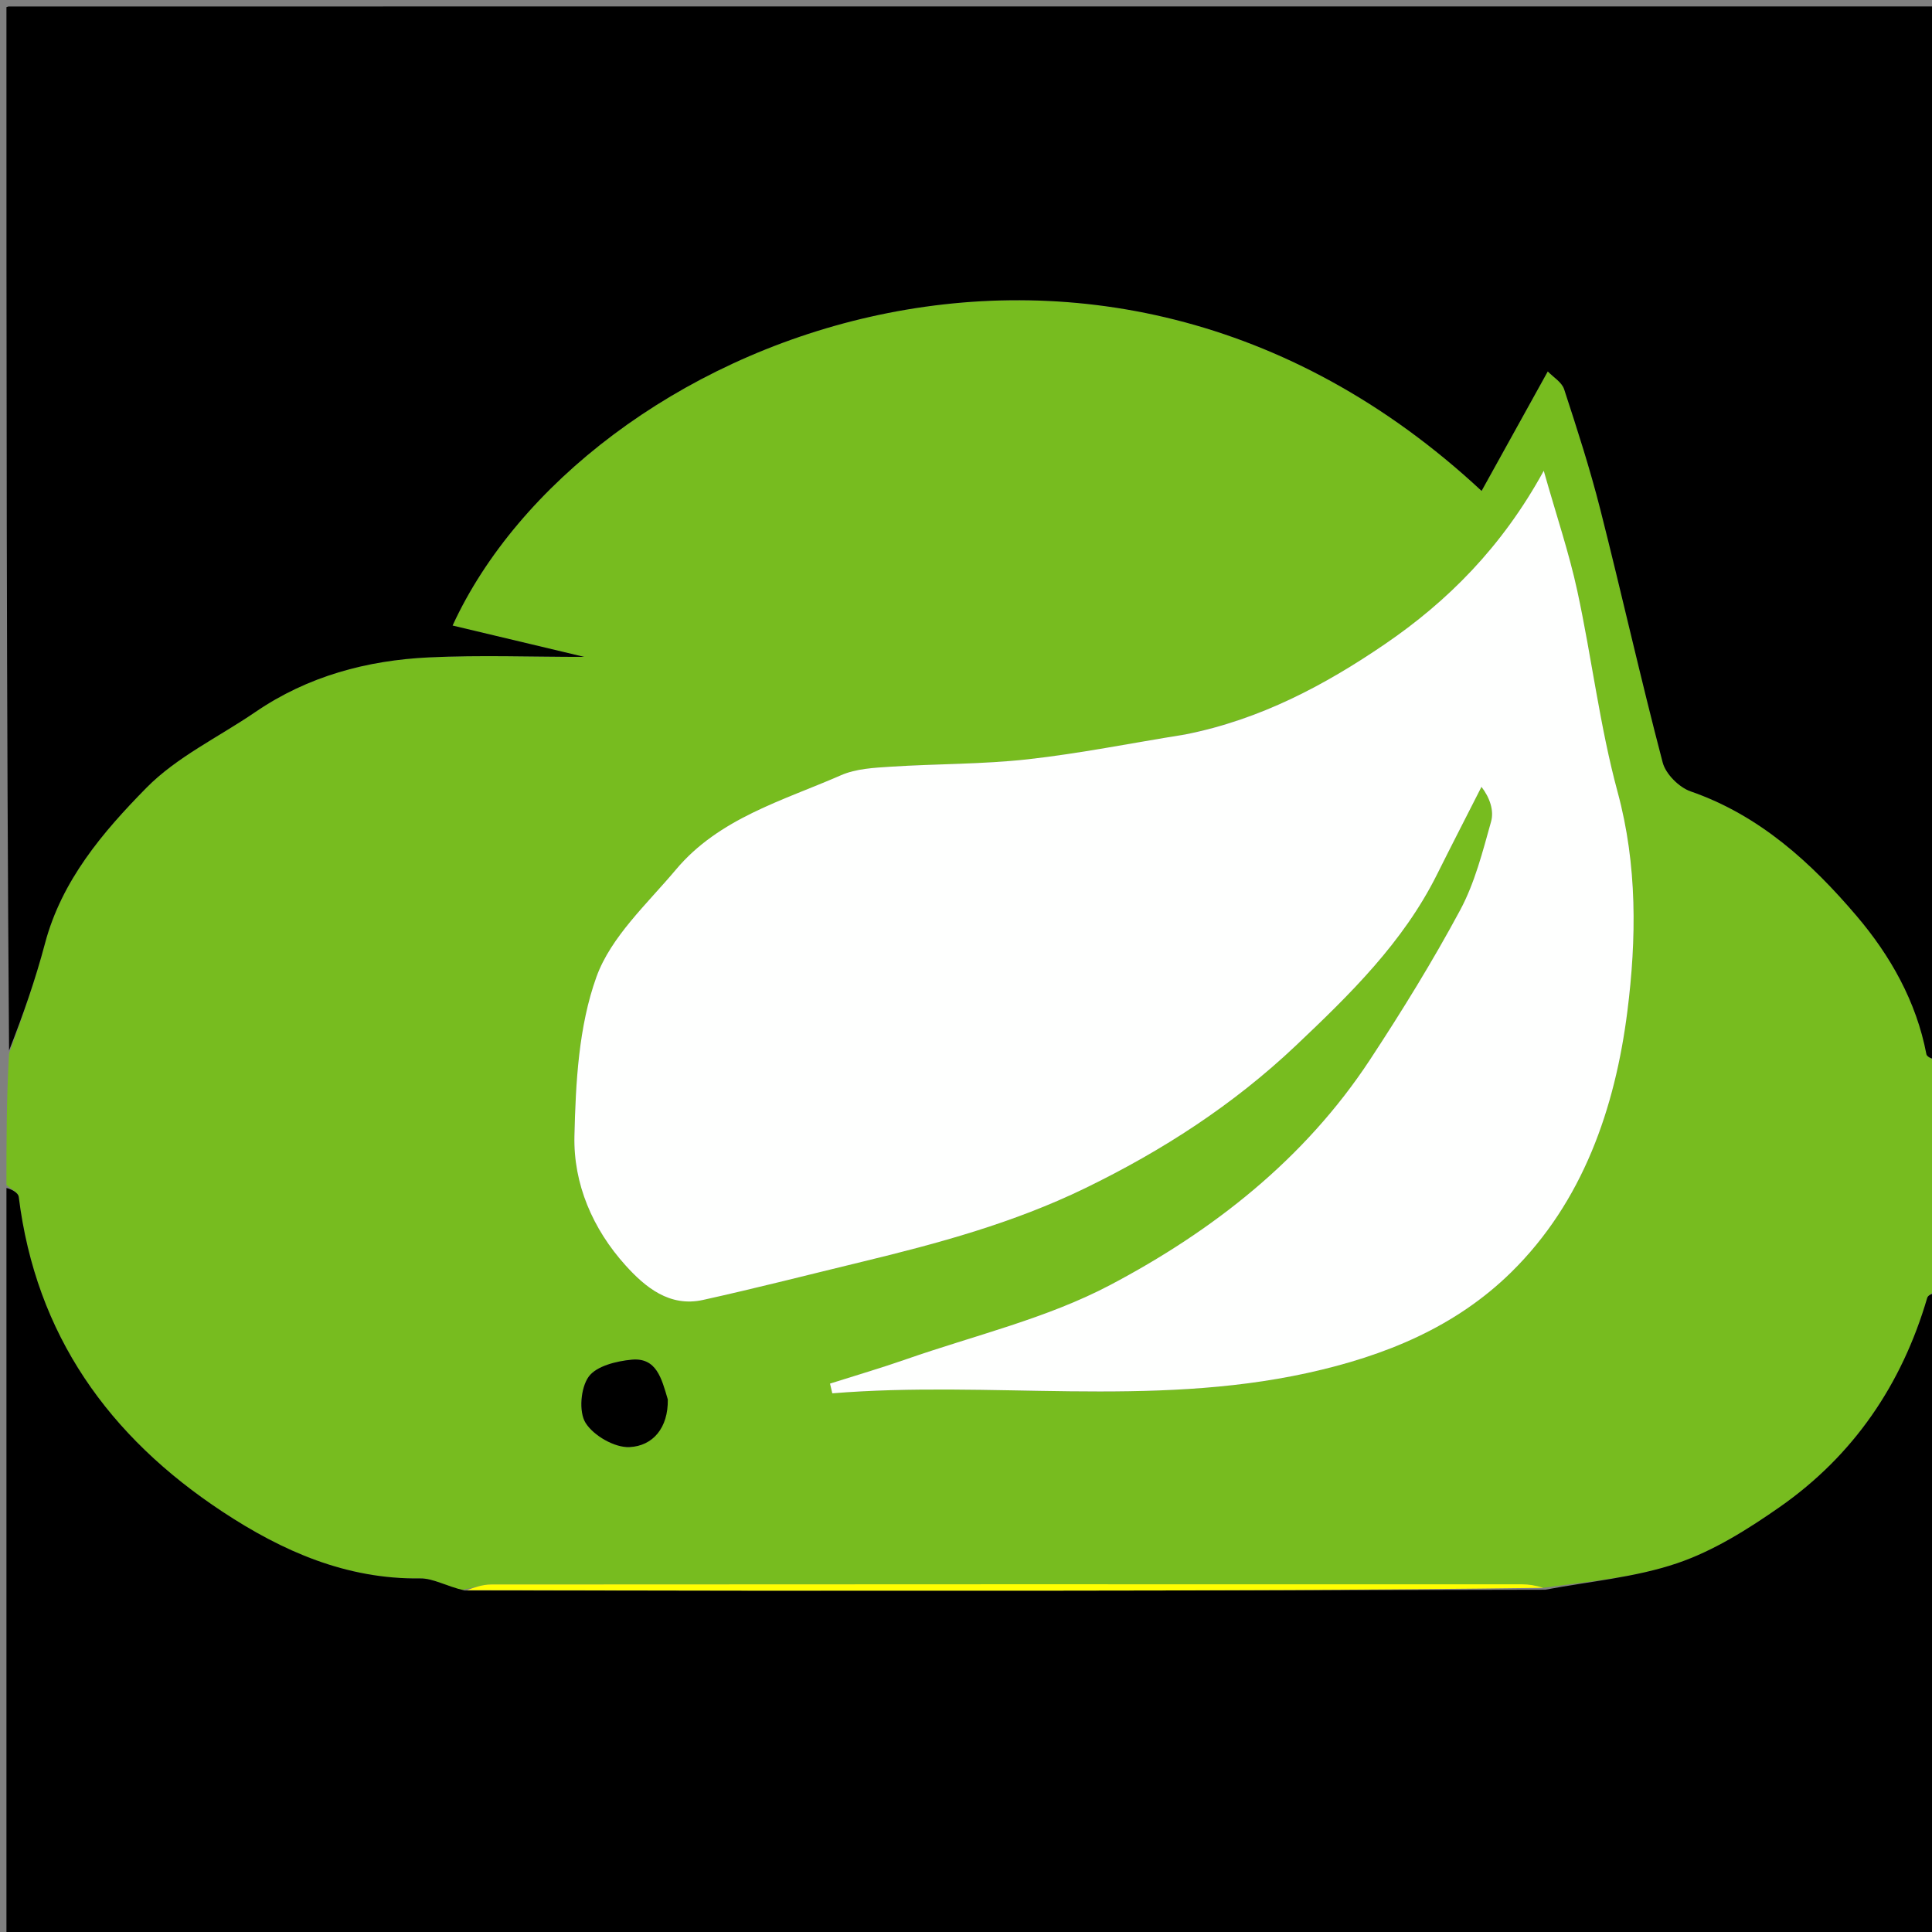 <svg version="1.1" id="Layer_1" xmlns="http://www.w3.org/2000/svg" xmlns:xlink="http://www.w3.org/1999/xlink" x="0px" y="0px"
	 width="100%" viewBox="0 0 300 300" enable-background="new 0 0 300 300" xml:space="preserve">
<rect x="0" y="0" width="300" height="300" fill="#808080" stroke="none"/>
<path fill="#77BC1F" opacity="1" stroke="none" 
	d="
M1,184 
	C1,177.312 1,170.625 1.408,163.594 
	C3.552,157.678 5.487,152.156 6.979,146.518 
	C9.576,136.699 15.97,129.207 22.718,122.344 
	C27.454,117.528 33.957,114.455 39.645,110.566 
	C47.793,104.994 56.98,102.53 66.658,102.074 
	C74.55,101.702 82.473,101.998 90.707,101.998 
	C83.772,100.347 77.008,98.736 70.277,97.133 
	C90.424,53.287 169.783,20.11 230.06,76.229 
	C233.437,70.134 236.72,64.207 240.338,57.676 
	C241.173,58.552 242.517,59.337 242.879,60.444 
	C244.896,66.61 246.894,72.798 248.489,79.082 
	C251.81,92.167 254.756,105.349 258.183,118.404 
	C258.652,120.192 260.729,122.264 262.518,122.884 
	C273.233,126.598 281.263,133.963 288.309,142.246 
	C293.513,148.365 297.567,155.492 299.129,163.684 
	C299.232,164.222 300.353,164.566 301,165 
	C301,176.688 301,188.375 300.644,200.298 
	C299.934,200.866 299.374,201.138 299.256,201.54 
	C295.316,214.98 287.817,226.002 276.348,234.016 
	C271.399,237.474 266.079,240.821 260.426,242.74 
	C253.887,244.96 246.795,245.553 239.653,246.554 
	C238.373,246.171 237.384,246.011 236.394,246.011 
	C183.019,245.999 129.645,245.993 76.27,246.035 
	C74.865,246.036 73.461,246.568 71.66,246.898 
	C69.267,246.297 67.264,245.073 65.276,245.099 
	C53.781,245.247 43.86,240.876 34.563,234.747 
	C16.887,223.094 5.567,207.276 2.909,185.846 
	C2.824,185.162 1.661,184.612 1,184 
M183.618,114.097 
	C175.617,115.397 167.651,117.006 159.605,117.902 
	C152.556,118.688 145.412,118.593 138.321,119.052 
	C135.719,119.22 132.927,119.356 130.6,120.374 
	C121.543,124.337 111.657,127.051 104.961,135.027 
	C100.491,140.352 94.861,145.463 92.613,151.701 
	C89.851,159.369 89.393,168.094 89.199,176.392 
	C89.025,183.844 92.04,190.835 97.115,196.466 
	C100.206,199.896 103.972,203 109.158,201.855 
	C117.409,200.032 125.598,197.93 133.812,195.942 
	C145.67,193.073 157.356,189.915 168.466,184.519 
	C180.526,178.662 191.51,171.55 201.245,162.335 
	C209.654,154.375 217.874,146.335 223.13,135.802 
	C225.404,131.246 227.736,126.719 230.042,122.179 
	C231.356,123.88 232.01,125.882 231.537,127.569 
	C230.226,132.246 229.006,137.091 226.732,141.324 
	C222.457,149.283 217.691,157.005 212.726,164.561 
	C202.592,179.979 188.353,191.121 172.375,199.543 
	C162.522,204.738 151.309,207.364 140.683,211.073 
	C136.786,212.434 132.82,213.594 128.885,214.845 
	C129.004,215.348 129.122,215.852 129.24,216.355 
	C153.773,214.341 178.465,218.57 202.991,213.202 
	C215.091,210.553 226.007,206.052 234.646,197.568 
	C245.798,186.616 250.798,172.057 252.698,157.029 
	C254.112,145.841 254.261,134.337 251.181,122.98 
	C248.408,112.75 247.166,102.113 244.916,91.728 
	C243.644,85.858 241.703,80.133 239.713,73.104 
	C233.209,84.984 224.744,93.403 215.028,100.035 
	C205.792,106.339 195.73,111.735 183.618,114.097 
M103.498,216.968 
	C102.729,214.039 101.944,210.775 98.091,211.131 
	C95.727,211.349 92.6,212.115 91.406,213.777 
	C90.164,215.505 89.851,219.227 90.931,220.948 
	C92.175,222.931 95.439,224.807 97.735,224.704 
	C101.382,224.541 103.774,221.707 103.498,216.968 
z"/>
<path opacity="1" stroke="none" 
	d="
M301,164.531 
	C300.353,164.566 299.232,164.222 299.129,163.684 
	C297.567,155.492 293.513,148.365 288.309,142.246 
	C281.263,133.963 273.233,126.598 262.518,122.884 
	C260.729,122.264 258.652,120.192 258.183,118.404 
	C254.756,105.349 251.81,92.167 248.489,79.082 
	C246.894,72.798 244.896,66.61 242.879,60.444 
	C242.517,59.337 241.173,58.552 240.338,57.676 
	C236.72,64.207 233.437,70.134 230.06,76.229 
	C169.783,20.11 90.424,53.287 70.277,97.133 
	C77.008,98.736 83.772,100.347 90.707,101.998 
	C82.473,101.998 74.55,101.702 66.658,102.074 
	C56.98,102.53 47.793,104.994 39.645,110.566 
	C33.957,114.455 27.454,117.528 22.718,122.344 
	C15.97,129.207 9.576,136.699 6.979,146.518 
	C5.487,152.156 3.552,157.678 1.408,163.126 
	C1,109.038 1,55.076 1,1.113 
	C1.129,1.076 1.258,1.005 1.386,1.005 
	C101.15,1 200.913,1 301,1 
	C301,55.354 301,109.708 301,164.531 
z"/>
<path opacity="1" stroke="none" 
	d="
M1,184.469 
	C1.661,184.612 2.824,185.162 2.909,185.846 
	C5.567,207.276 16.887,223.094 34.563,234.747 
	C43.86,240.876 53.781,245.247 65.276,245.099 
	C67.264,245.073 69.267,246.297 72.122,246.964 
	C102.31,246.99 131.638,247.016 160.966,246.994 
	C187.292,246.974 213.618,246.901 239.944,246.851 
	C246.795,245.553 253.887,244.96 260.426,242.74 
	C266.079,240.821 271.399,237.474 276.348,234.016 
	C287.817,226.002 295.316,214.98 299.256,201.54 
	C299.374,201.138 299.934,200.866 300.644,200.767 
	C301,234.305 301,267.61 301,300.958 
	C201.113,300.958 101.226,300.958 1,300.958 
	C1,262.313 1,223.625 1,184.469 
z"/>
<path fill="#FEFFFE" opacity="1" stroke="none" 
	d="
M184.034,114.049 
	C195.73,111.735 205.792,106.339 215.028,100.035 
	C224.744,93.403 233.209,84.984 239.713,73.104 
	C241.703,80.133 243.644,85.858 244.916,91.728 
	C247.166,102.113 248.408,112.75 251.181,122.98 
	C254.261,134.337 254.112,145.841 252.698,157.029 
	C250.798,172.057 245.798,186.616 234.646,197.568 
	C226.007,206.052 215.091,210.553 202.991,213.202 
	C178.465,218.57 153.773,214.341 129.24,216.355 
	C129.122,215.852 129.004,215.348 128.885,214.845 
	C132.82,213.594 136.786,212.434 140.683,211.073 
	C151.309,207.364 162.522,204.738 172.375,199.543 
	C188.353,191.121 202.592,179.979 212.726,164.561 
	C217.691,157.005 222.457,149.283 226.732,141.324 
	C229.006,137.091 230.226,132.246 231.537,127.569 
	C232.01,125.882 231.356,123.88 230.042,122.179 
	C227.736,126.719 225.404,131.246 223.13,135.802 
	C217.874,146.335 209.654,154.375 201.245,162.335 
	C191.51,171.55 180.526,178.662 168.466,184.519 
	C157.356,189.915 145.67,193.073 133.812,195.942 
	C125.598,197.93 117.409,200.032 109.158,201.855 
	C103.972,203 100.206,199.896 97.115,196.466 
	C92.04,190.835 89.025,183.844 89.199,176.392 
	C89.393,168.094 89.851,159.369 92.613,151.701 
	C94.861,145.463 100.491,140.352 104.961,135.027 
	C111.657,127.051 121.543,124.337 130.6,120.374 
	C132.927,119.356 135.719,119.22 138.321,119.052 
	C145.412,118.593 152.556,118.688 159.605,117.902 
	C167.651,117.006 175.617,115.397 184.034,114.049 
z"/>
<path fill="#FFFF00" opacity="1" stroke="none" 
	d="
M239.653,246.554 
	C213.618,246.901 187.292,246.974 160.966,246.994 
	C131.638,247.016 102.31,246.99 72.519,246.918 
	C73.461,246.568 74.865,246.036 76.27,246.035 
	C129.645,245.993 183.019,245.999 236.394,246.011 
	C237.384,246.011 238.373,246.171 239.653,246.554 
z"/>
<path fill="#000000" opacity="1" stroke="none" 
	d="
M103.696,217.308 
	C103.774,221.707 101.382,224.541 97.735,224.704 
	C95.439,224.807 92.175,222.931 90.931,220.948 
	C89.851,219.227 90.164,215.505 91.406,213.777 
	C92.6,212.115 95.727,211.349 98.091,211.131 
	C101.944,210.775 102.729,214.039 103.696,217.308 
z"/>
</svg>